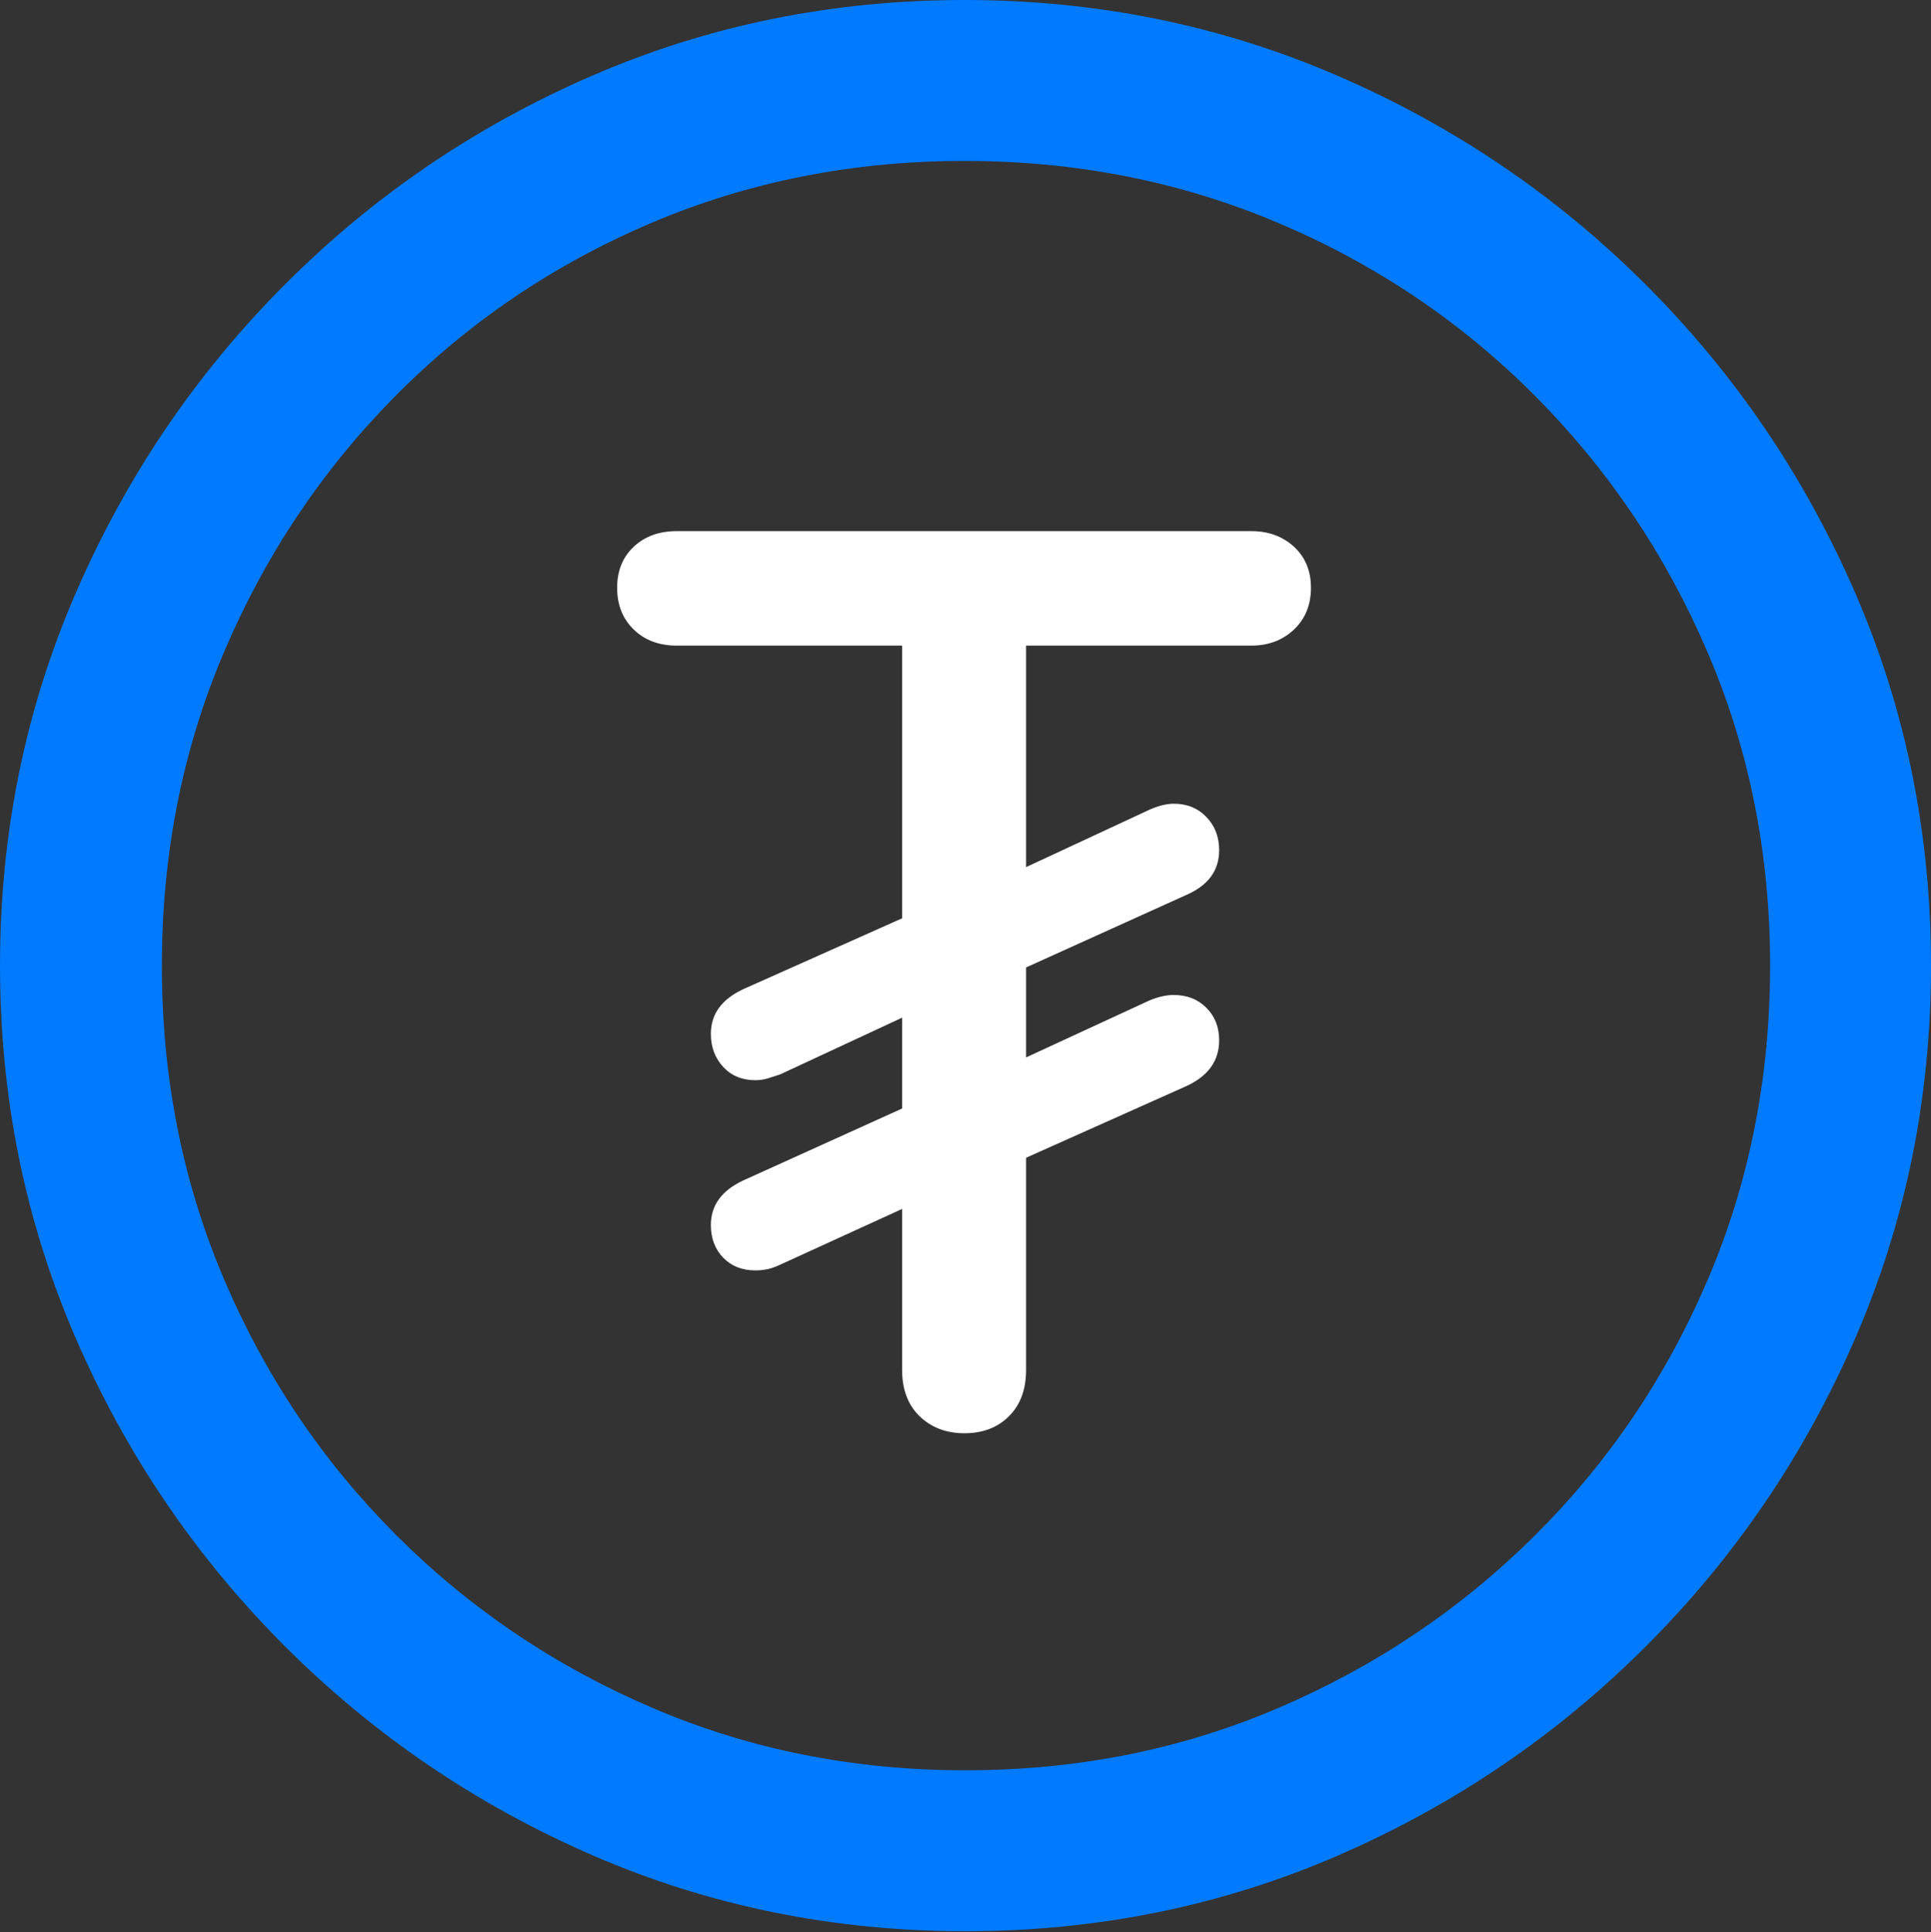 <?xml version="1.0" encoding="UTF-8"?>
<!--Generator: Apple Native CoreSVG 175.5-->
<!DOCTYPE svg
PUBLIC "-//W3C//DTD SVG 1.1//EN"
       "http://www.w3.org/Graphics/SVG/1.1/DTD/svg11.dtd">
<svg version="1.1" xmlns="http://www.w3.org/2000/svg" xmlns:xlink="http://www.w3.org/1999/xlink" width="19.922" height="19.932">
 <rect width="100%" height="100%" fill="#333333" stroke="none"/>
 <g>
  <rect height="19.932" opacity="0" width="19.922" x="0" y="0"/>
  <path d="M9.961 19.922Q12.002 19.922 13.804 19.141Q15.605 18.359 16.982 16.982Q18.359 15.605 19.141 13.804Q19.922 12.002 19.922 9.961Q19.922 7.92 19.141 6.118Q18.359 4.316 16.982 2.939Q15.605 1.562 13.799 0.781Q11.992 0 9.951 0Q7.91 0 6.108 0.781Q4.307 1.562 2.935 2.939Q1.562 4.316 0.781 6.118Q0 7.92 0 9.961Q0 12.002 0.781 13.804Q1.562 15.605 2.939 16.982Q4.316 18.359 6.118 19.141Q7.92 19.922 9.961 19.922ZM9.961 18.262Q8.232 18.262 6.729 17.617Q5.225 16.973 4.087 15.835Q2.949 14.697 2.31 13.193Q1.67 11.69 1.67 9.961Q1.67 8.232 2.31 6.729Q2.949 5.225 4.082 4.082Q5.215 2.939 6.719 2.3Q8.223 1.66 9.951 1.66Q11.68 1.66 13.188 2.3Q14.697 2.939 15.835 4.082Q16.973 5.225 17.617 6.729Q18.262 8.232 18.262 9.961Q18.262 11.69 17.622 13.193Q16.982 14.697 15.84 15.835Q14.697 16.973 13.193 17.617Q11.69 18.262 9.961 18.262Z" fill="#007aff"/>
  <path d="M9.951 14.785Q10.234 14.785 10.41 14.609Q10.586 14.434 10.586 14.131L10.586 11.943L12.246 11.201Q12.578 11.045 12.578 10.732Q12.578 10.527 12.446 10.396Q12.315 10.264 12.109 10.264Q11.992 10.264 11.855 10.322L10.586 10.908L10.586 9.98L12.246 9.229Q12.578 9.082 12.578 8.77Q12.578 8.564 12.446 8.428Q12.315 8.291 12.109 8.291Q12.002 8.291 11.865 8.35L10.586 8.945L10.586 6.66L12.91 6.66Q13.174 6.66 13.35 6.494Q13.525 6.328 13.525 6.064Q13.525 5.801 13.35 5.64Q13.174 5.479 12.91 5.479L6.982 5.479Q6.709 5.479 6.538 5.64Q6.367 5.801 6.367 6.064Q6.367 6.328 6.538 6.494Q6.709 6.66 6.982 6.66L9.307 6.66L9.307 9.473L7.666 10.205Q7.334 10.361 7.334 10.664Q7.334 10.869 7.461 11.006Q7.588 11.143 7.793 11.143Q7.861 11.143 7.925 11.123Q7.988 11.104 8.047 11.084L9.307 10.498L9.307 11.435L7.666 12.178Q7.334 12.334 7.334 12.637Q7.334 12.842 7.461 12.974Q7.588 13.105 7.793 13.105Q7.861 13.105 7.925 13.091Q7.988 13.076 8.047 13.047L9.307 12.471L9.307 14.131Q9.307 14.434 9.487 14.609Q9.668 14.785 9.951 14.785Z" fill="#ffffff"/>
 </g>
</svg>
